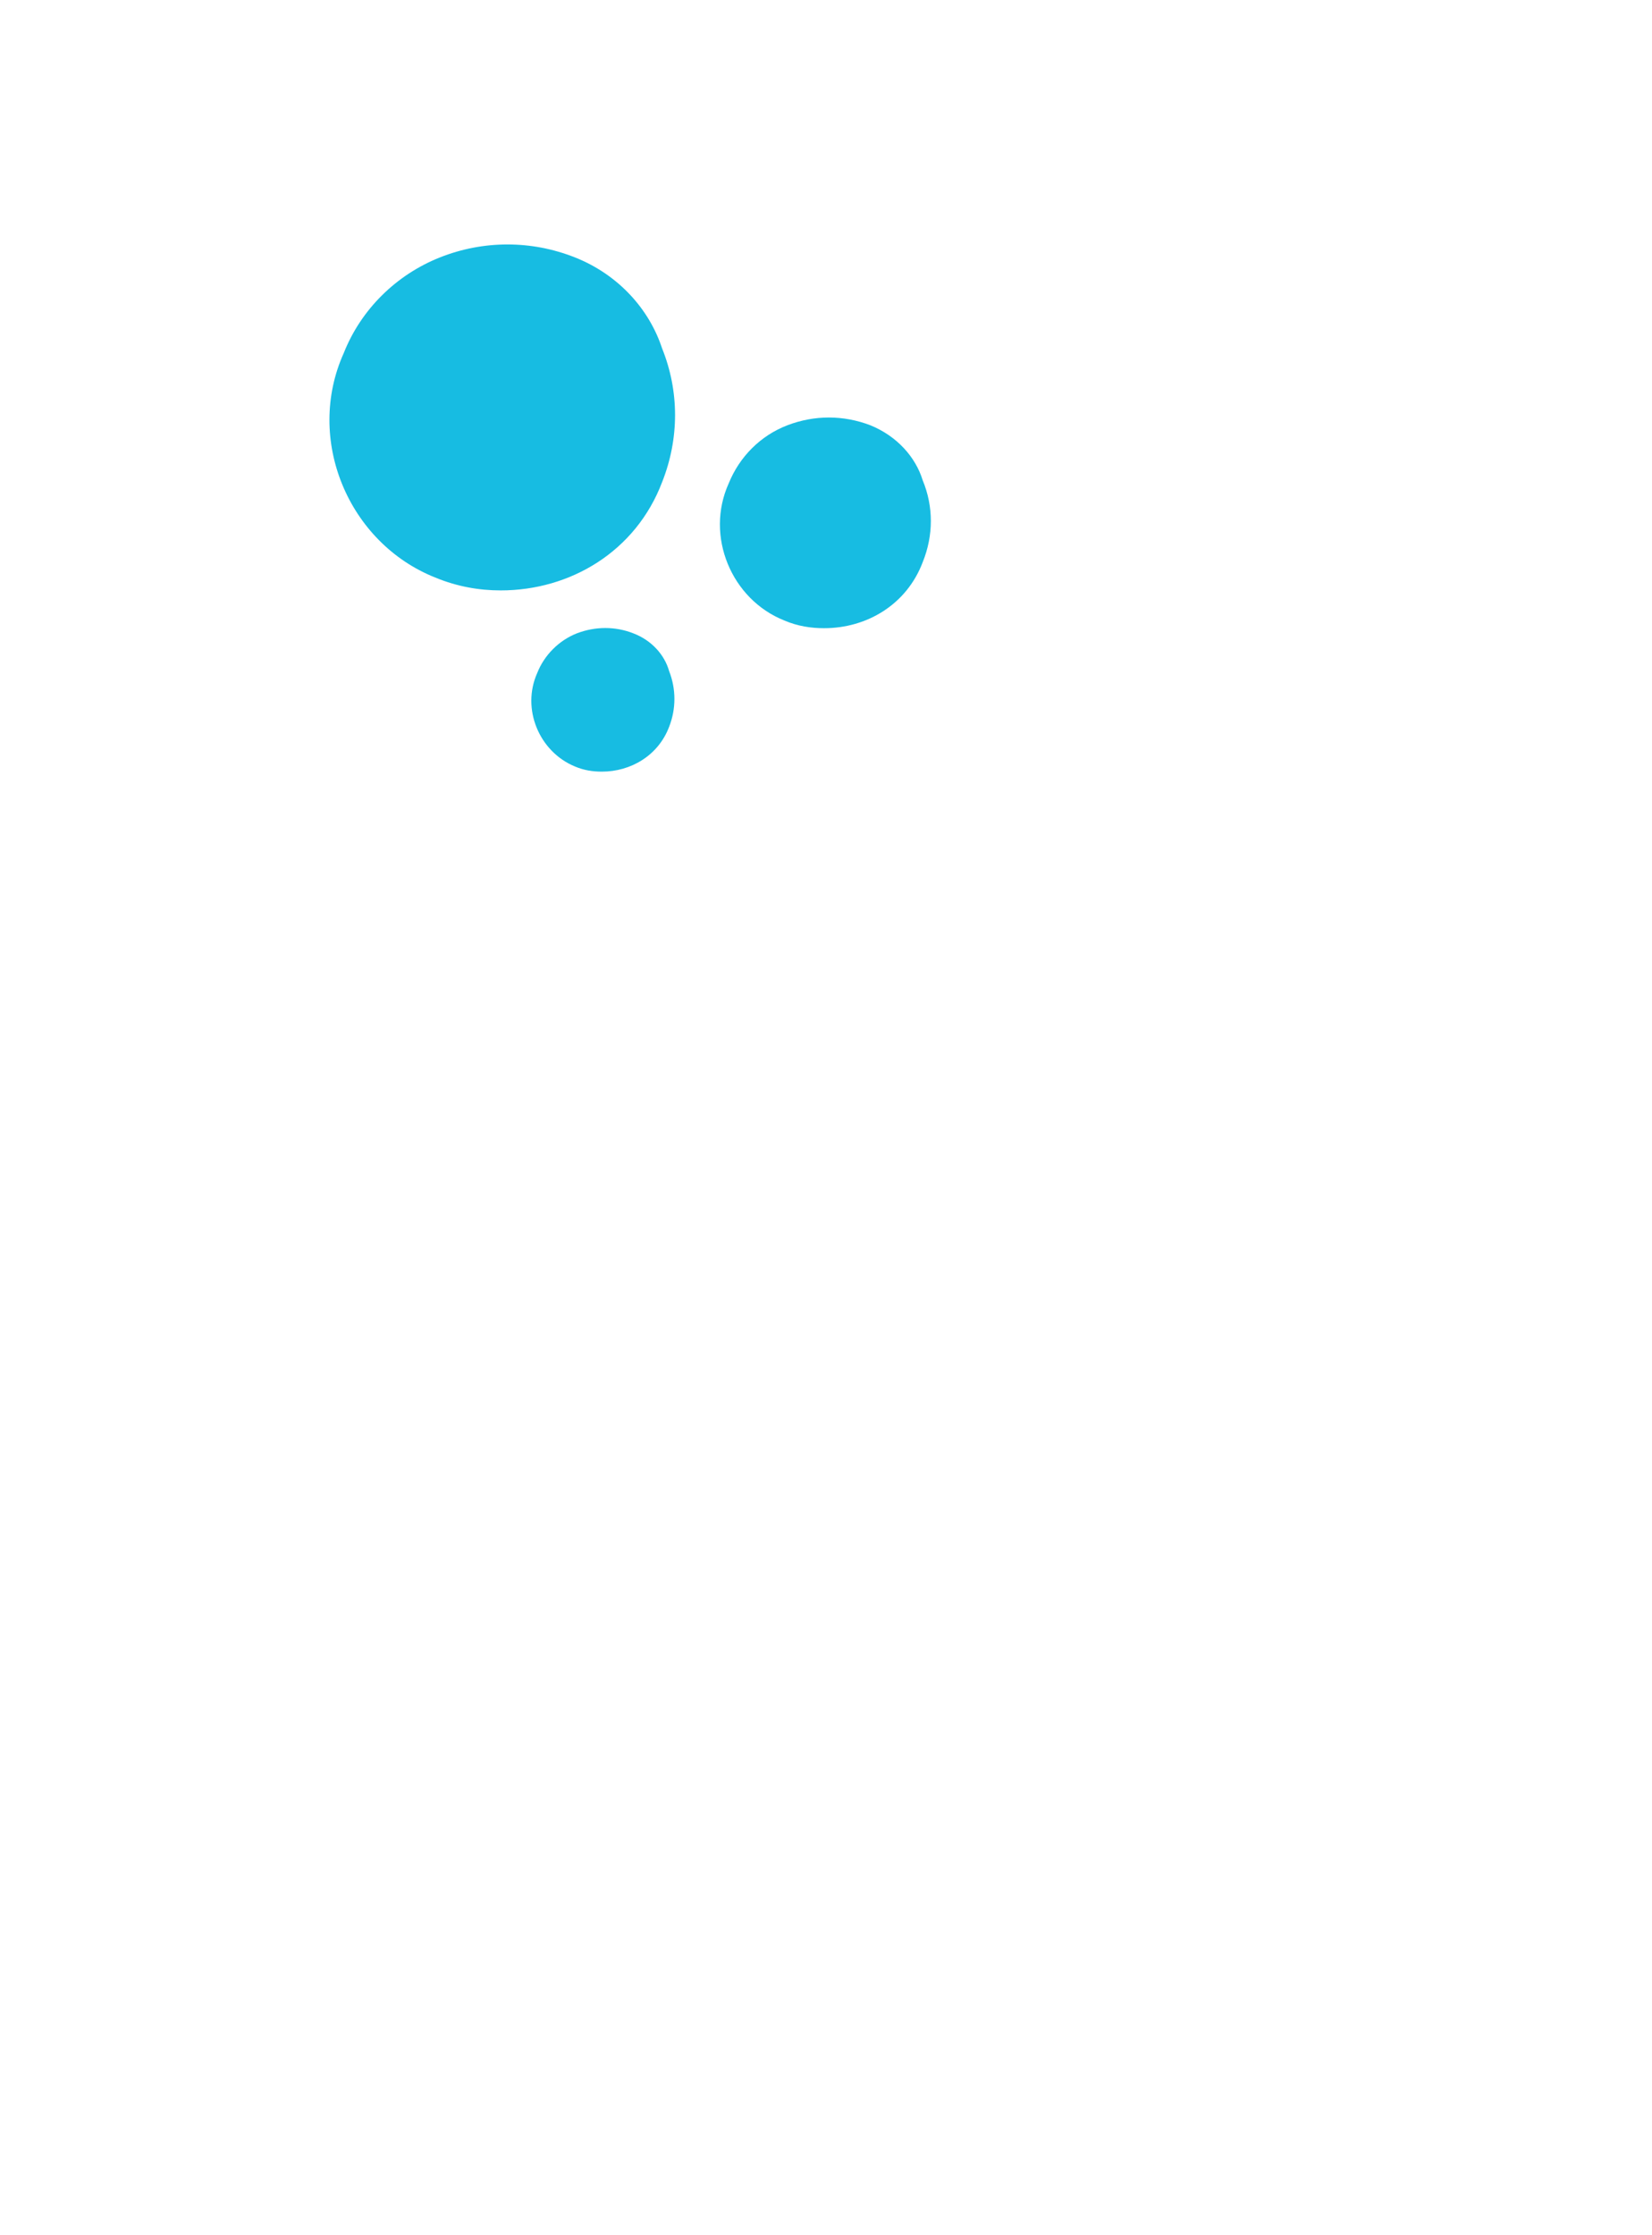 <?xml version="1.0" encoding="utf-8"?>
<!-- Generator: Adobe Illustrator 22.1.0, SVG Export Plug-In . SVG Version: 6.00 Build 0)  -->
<svg version="1.1" id="Layer_1" xmlns="http://www.w3.org/2000/svg" xmlns:xlink="http://www.w3.org/1999/xlink" x="0px" y="0px"
	 viewBox="0 0 258 349" style="enable-background:new 0 0 258 349;" xml:space="preserve">
<style type="text/css">
	.st0{fill:#17BCE2;}
</style>
<title>Group</title>
<desc>Created with Sketch.</desc>
<g id="Page-1">
	<g id="Group-2" transform="translate(94.5, 157.5)">
		<path id="Shape_3_" class="st0" d="M-4.7-117.3c-6.8-2.7-14.3-2.7-21.1,0s-12.3,8.1-15,14.9c-6.1,13.5,0.7,29.7,14.3,35.1
			c3.4,1.4,6.8,2,10.2,2c10.9,0,21.1-6.1,25.2-16.9c2.7-6.8,2.7-14.2,0-20.9C6.9-109.2,2.1-114.6-4.7-117.3z"/>
		<g id="Group-2_1_" transform="translate(94.5, 157.5)">
			<path id="Shape_1_" class="st0" d="M-53.1-248.6c-4.2-1.6-8.7-1.6-12.9,0s-7.5,4.9-9.2,9.1c-3.7,8.2,0.4,18.1,8.7,21.4
				c2.1,0.9,4.2,1.2,6.2,1.2c6.7,0,12.9-3.7,15.4-10.3c1.7-4.2,1.7-8.7,0-12.8C-46-243.6-48.9-246.9-53.1-248.6z"/>
		</g>
		<g id="Group-2_2_" transform="translate(94.5, 157.5)">
			<path id="Shape_2_" class="st0" d="M-90.1-216.1c-2.8-1.1-5.9-1.1-8.8,0c-2.8,1.1-5.1,3.4-6.2,6.2c-2.5,5.6,0.3,12.3,5.9,14.6
				c1.4,0.6,2.8,0.8,4.2,0.8c4.5,0,8.8-2.5,10.5-7c1.1-2.8,1.1-5.9,0-8.7C-85.2-212.7-87.2-215-90.1-216.1z"/>
		</g>
	</g>
</g>
</svg>
